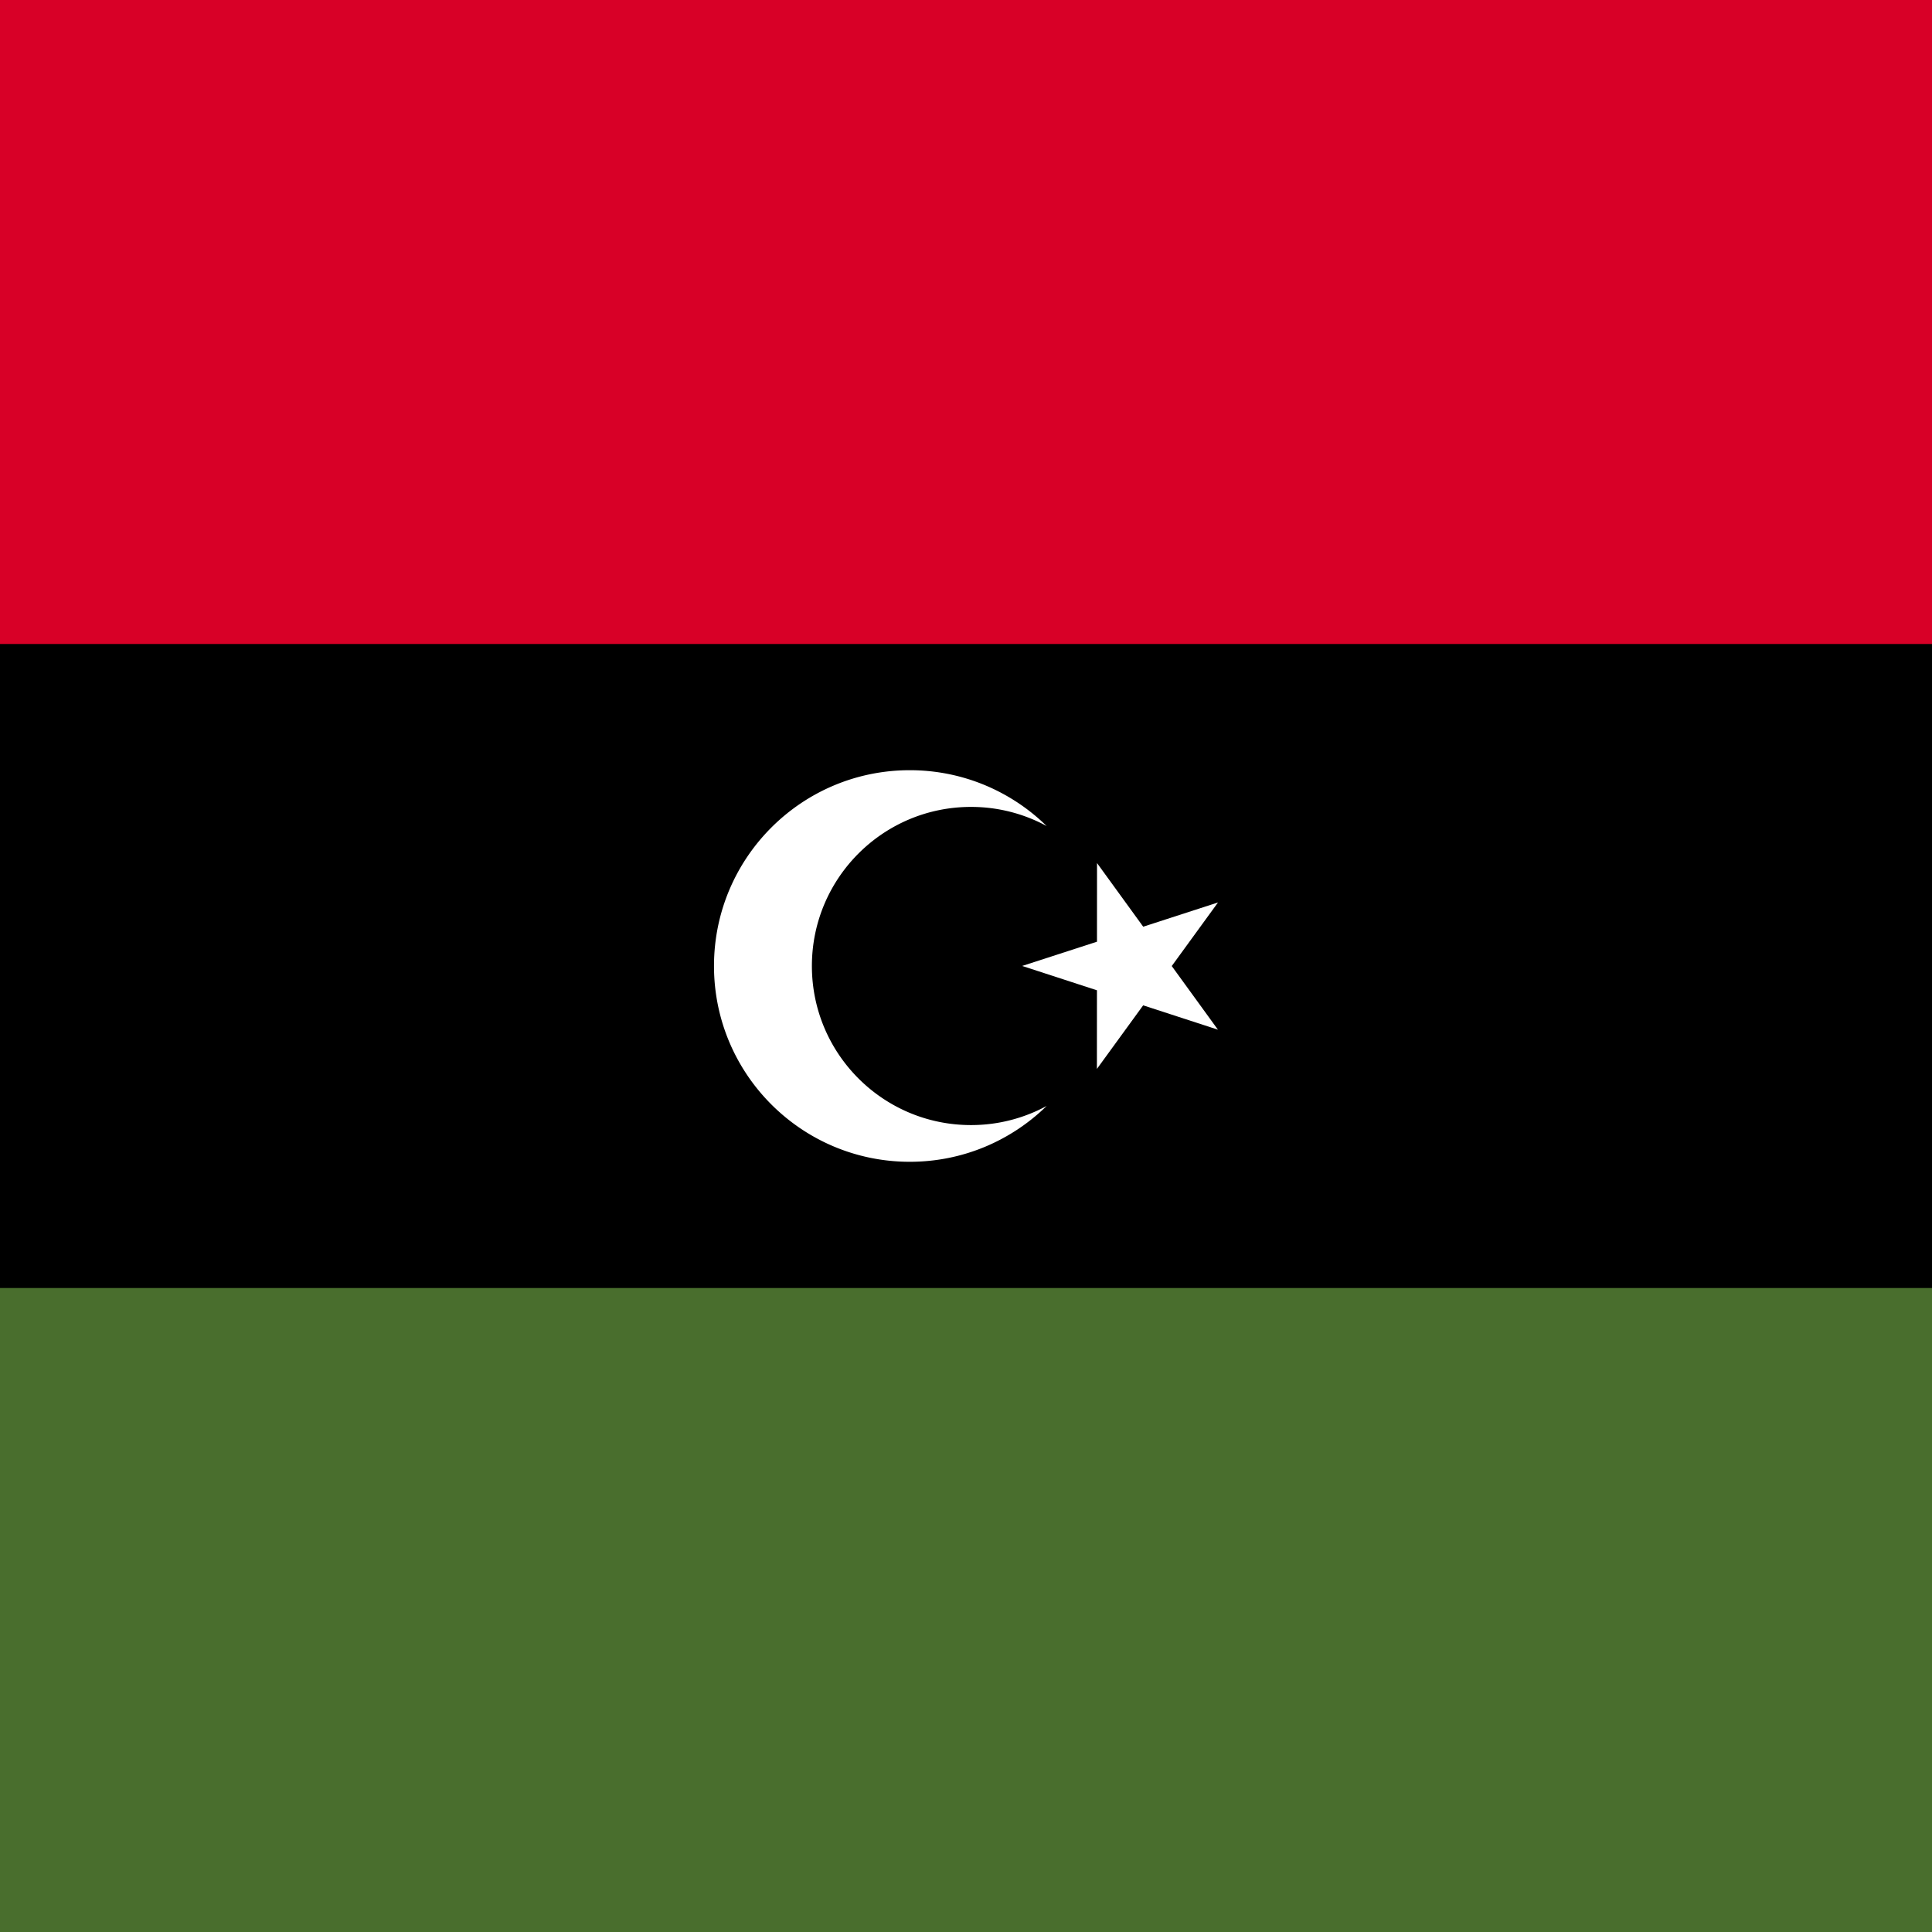 <svg xmlns="http://www.w3.org/2000/svg" viewBox="0 0 512 512"><rect x="0" y="0" width="512" height="512" fill="#333333" stroke="none"/><path d="M0 .007h512v511.989H0z"/><path fill="#d80027" d="M0 .001h512v170.663H0z"/><path fill="#496e2d" d="M0 341.336h512v170.663H0z"/><g fill="#fff"><path d="M290.723 228.72l12.238 16.866 19.822-6.426-12.258 16.851 12.238 16.866-19.816-6.451-12.258 16.851.012-20.838-19.814-6.451 19.822-6.428z"/><path d="M257.318 298.157c-23.283 0-42.158-18.875-42.158-42.158s18.875-42.158 42.158-42.158a41.96 41.96 0 0120.054 5.067c-9.355-9.148-22.15-14.796-36.269-14.796-28.655 0-51.886 23.231-51.886 51.887s23.23 51.886 51.887 51.886c14.119 0 26.913-5.648 36.269-14.796a41.965 41.965 0 01-20.055 5.068z"/></g></svg>
